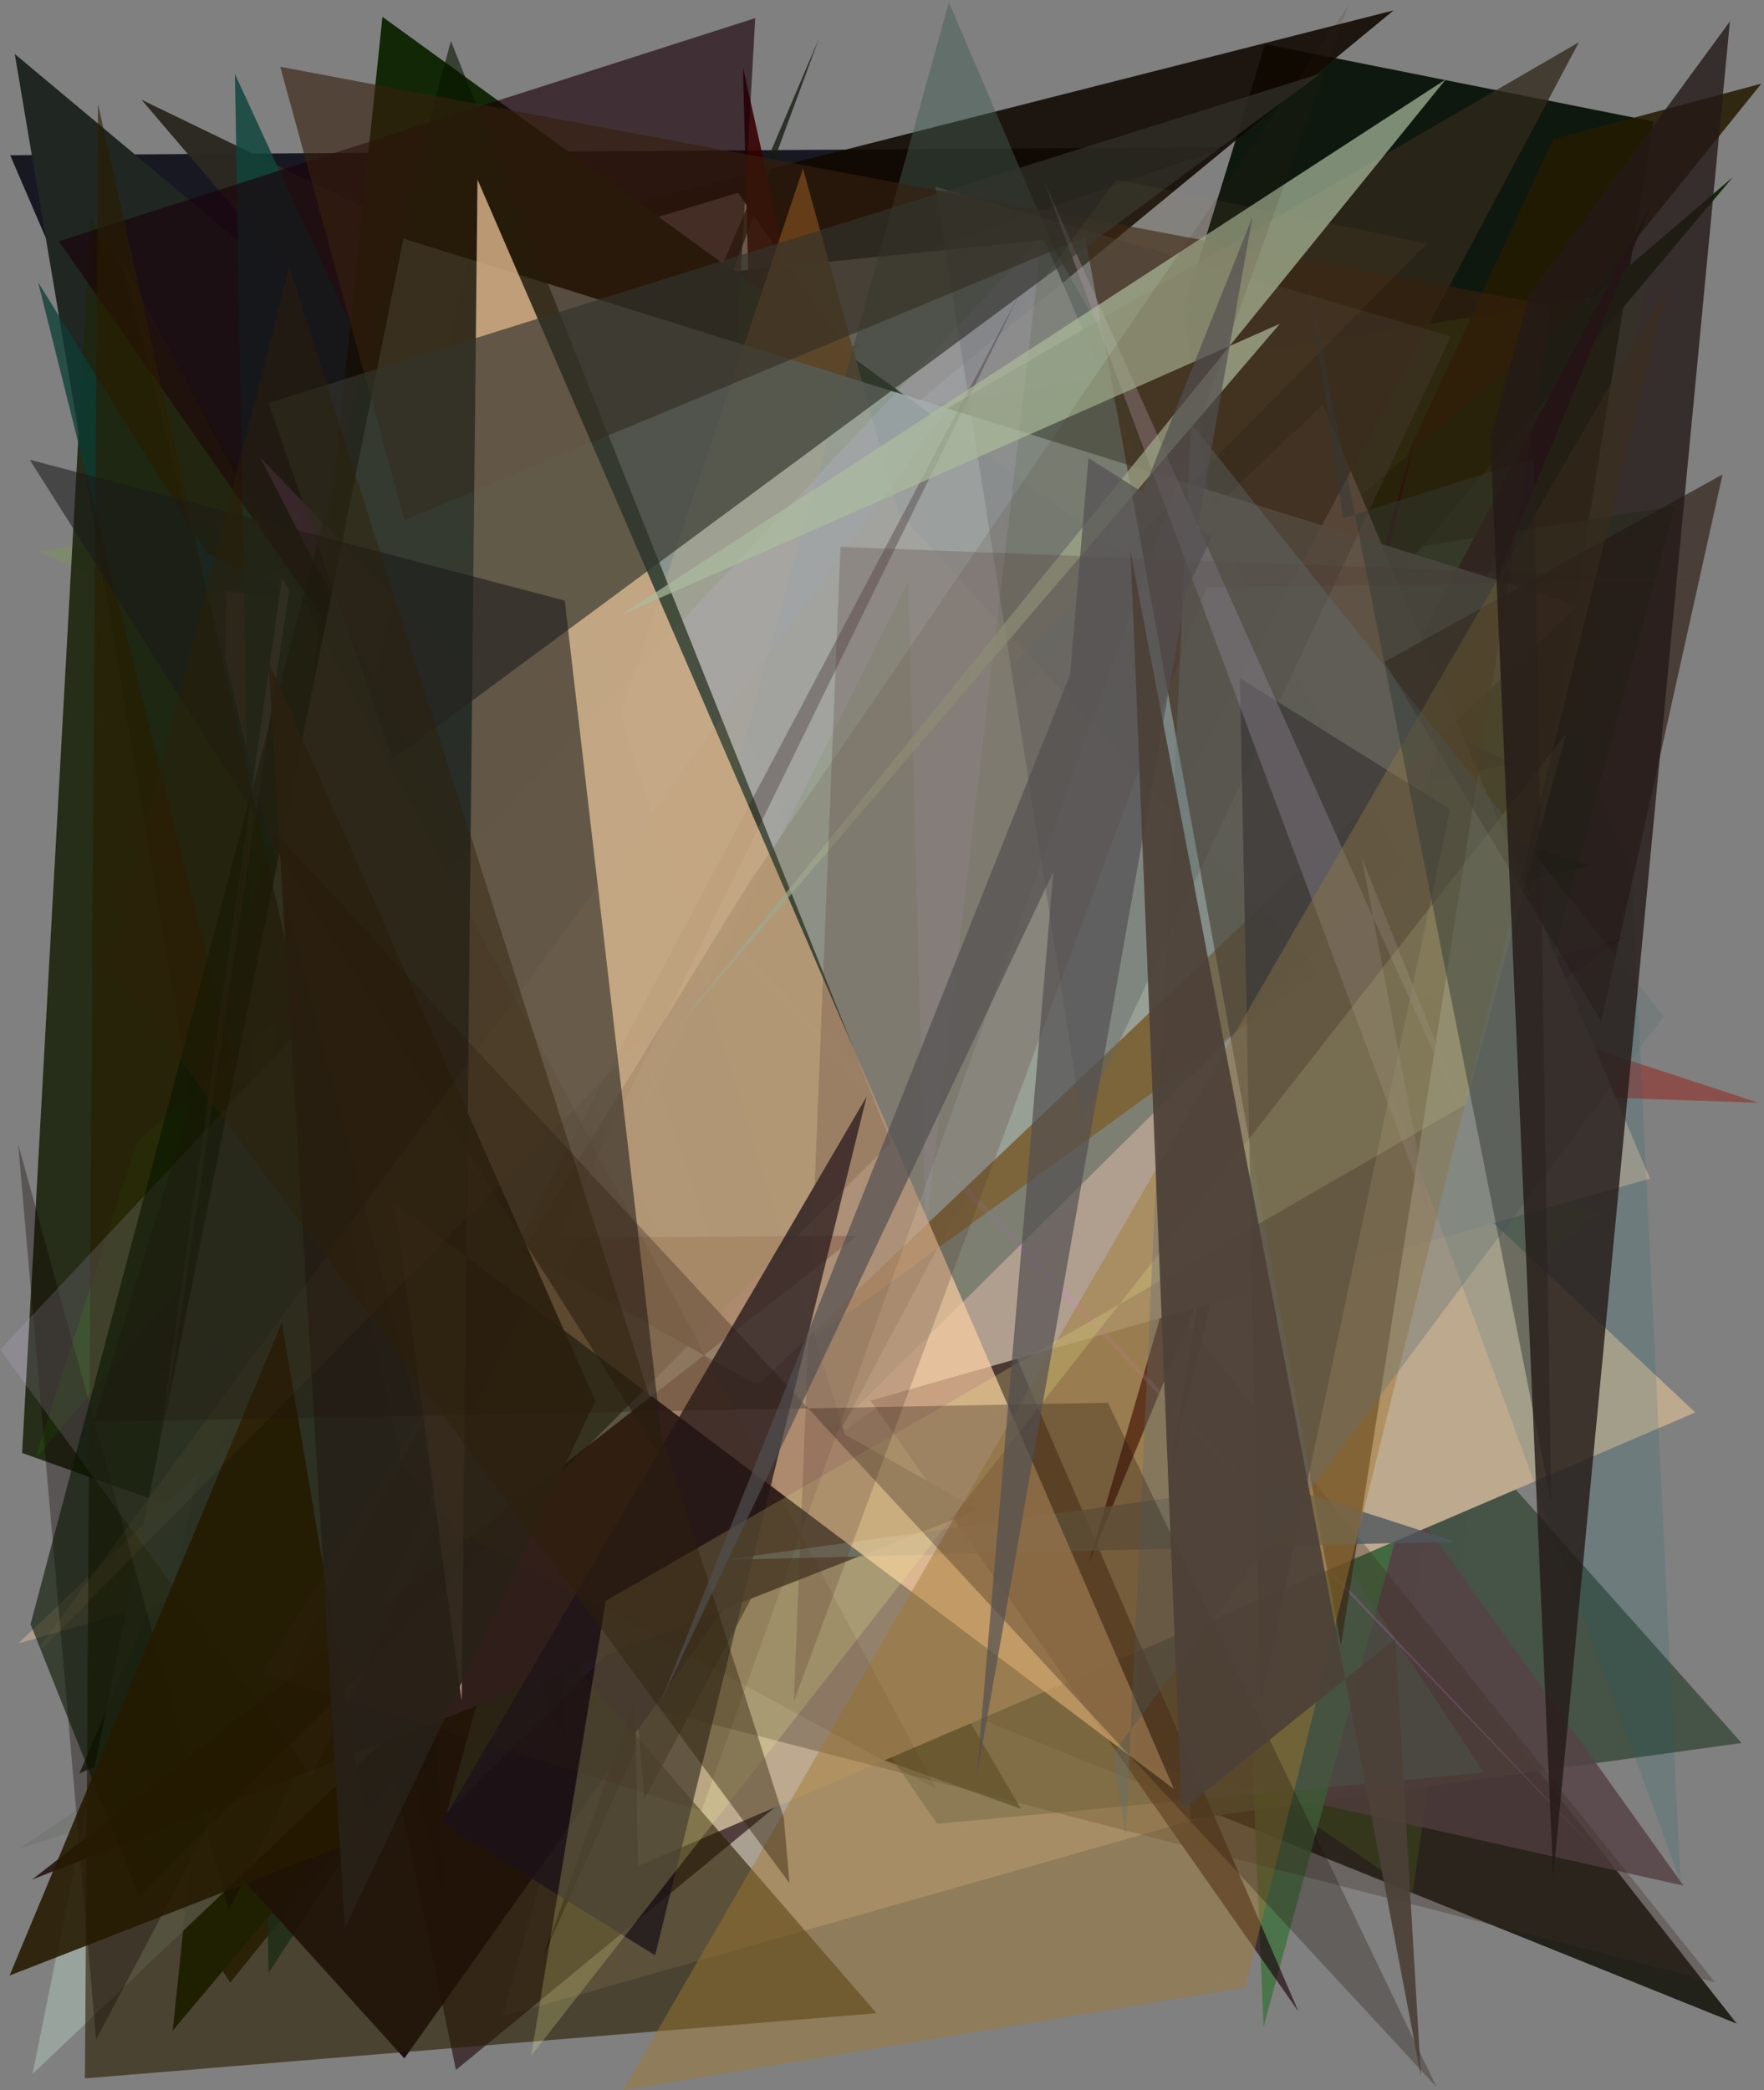 <?xml version="1.0" encoding="utf-8" standalone="no"?>
<!DOCTYPE svg PUBLIC "-//W3C//DTD SVG 1.1//EN"
  "http://www.w3.org/Graphics/SVG/1.1/DTD/svg11.dtd">
<svg xmlns:xlink="http://www.w3.org/1999/xlink" width="576pt" height="682.56pt" viewBox="0 0 576 682.56" xmlns="http://www.w3.org/2000/svg" version="1.1">
 <defs>
  <style type="text/css">*{stroke-linejoin: round; stroke-linecap: butt}</style>
 </defs>
 <g id="figure_1">
  <g id="patch_1">
   <path d="M 0 682.56 
L 576 682.56 
L 576 0 
L 0 0 
z
" style="fill: #ffffff"/>
  </g>
  <g id="axes_1">
   <g id="patch_2">
    <path d="M 0 682.56 
L 0 0 
L 576 0 
L 576 682.56 
z
" clip-path="url(#p4ceedfd036)" style="fill: #808080"/>
   </g>
   <g id="patch_3">
    <path d="M 402.031 476.586 
L 447.806 276.879 
L 297.355 407.377 
L 6.126 603.735 
z
" clip-path="url(#p4ceedfd036)" style="fill: #283d25; fill-opacity: 0.091"/>
   </g>
   <g id="patch_4">
    <path d="M 3.329 50.684 
L 210.793 532.853 
L 228.163 107.066 
L 400.175 48.015 
z
" clip-path="url(#p4ceedfd036)" style="fill: #0d0e18; fill-opacity: 0.904"/>
   </g>
   <g id="patch_5">
    <path d="M 451.514 586.525 
L 539.861 39.666 
L 413.069 14.421 
L 386.635 100.636 
z
" clip-path="url(#p4ceedfd036)" style="fill: #000b00; fill-opacity: 0.881"/>
   </g>
   <g id="patch_6">
    <path d="M 192.953 458.059 
L 81.27 255.638 
L 78.932 620.851 
L 241.377 374.361 
z
" clip-path="url(#p4ceedfd036)" style="fill: #170066; fill-opacity: 0.056"/>
   </g>
   <g id="patch_7">
    <path d="M 133.131 168.911 
L 171.764 216.949 
L 101.715 318.12 
z
" clip-path="url(#p4ceedfd036)" style="fill: #060b12; fill-opacity: 0.751"/>
   </g>
   <g id="patch_8">
    <path d="M 102.077 352.913 
L 264.219 538.762 
L 567.1 660.779 
L 255.876 264.288 
z
" clip-path="url(#p4ceedfd036)" style="fill: #0b0a00; fill-opacity: 0.793"/>
   </g>
   <g id="patch_9">
    <path d="M 4.812 17.624 
L 387.01 337.197 
L 74.832 432.476 
z
" clip-path="url(#p4ceedfd036)" style="fill: #202722"/>
   </g>
   <g id="patch_10">
    <path d="M 147.263 156.004 
L 294.654 184.941 
L 164.133 658.427 
L 443.859 578.913 
z
" clip-path="url(#p4ceedfd036)" style="fill: #c5b49d; fill-opacity: 0.604"/>
   </g>
   <g id="patch_11">
    <path d="M 77.576 314.14 
L 455.066 3.392 
L 160.015 78.328 
L 184.714 568.667 
z
" clip-path="url(#p4ceedfd036)" style="fill: #0f0700; fill-opacity: 0.873"/>
   </g>
   <g id="patch_12">
    <path d="M 113.831 101.317 
L 241.017 62.949 
L 488.261 422.78 
L 340.977 78.365 
z
" clip-path="url(#p4ceedfd036)" style="fill: #e9dad2; fill-opacity: 0.831"/>
   </g>
   <g id="patch_13">
    <path d="M 364.754 498.061 
L 45.721 177.891 
L 148.88 675.911 
z
" clip-path="url(#p4ceedfd036)" style="fill: #2c1517; fill-opacity: 0.695"/>
   </g>
   <g id="patch_14">
    <path d="M 522.014 396.107 
L 343.113 536.679 
L 461.311 617.75 
L 536.931 94.255 
L 12.507 180.149 
z
" clip-path="url(#p4ceedfd036)" style="fill: #7abc1d; fill-opacity: 0.185"/>
   </g>
   <g id="patch_15">
    <path d="M 381.04 358.602 
L 568.69 569.142 
L 388.813 593.989 
z
" clip-path="url(#p4ceedfd036)" style="fill: #445145; fill-opacity: 0.972"/>
   </g>
   <g id="patch_16">
    <path d="M 333.366 590.629 
L 7.21 474.428 
L 29.564 71.079 
z
" clip-path="url(#p4ceedfd036)" style="fill: #1e250f; fill-opacity: 0.917"/>
   </g>
   <g id="patch_17">
    <path d="M 25.917 579.112 
L 65.075 561.582 
L 267.354 12.729 
z
" clip-path="url(#p4ceedfd036)" style="fill: #151c0f; fill-opacity: 0.785"/>
   </g>
   <g id="patch_18">
    <path d="M 281.371 112.656 
L 45.757 203.997 
L 378.774 509.966 
L 203.599 120.702 
z
" clip-path="url(#p4ceedfd036)" style="fill: #7a3409; fill-opacity: 0.349"/>
   </g>
   <g id="patch_19">
    <path d="M 549.731 615.729 
L 378.103 375.621 
L 370.564 575.642 
z
" clip-path="url(#p4ceedfd036)" style="fill: #564346; fill-opacity: 0.845"/>
   </g>
   <g id="patch_20">
    <path d="M 279.647 207.765 
L 396.639 278.971 
L 412.59 661.884 
L 546.946 165.175 
z
" clip-path="url(#p4ceedfd036)" style="fill: #40713f; fill-opacity: 0.811"/>
   </g>
   <g id="patch_21">
    <path d="M 94.941 202.66 
L 574.137 360.078 
L 447.079 355.706 
z
" clip-path="url(#p4ceedfd036)" style="fill: #96140d; fill-opacity: 0.455"/>
   </g>
   <g id="patch_22">
    <path d="M 182.025 175.476 
L 519.334 282.686 
L 179.033 366.087 
L 323.902 481.61 
z
" clip-path="url(#p4ceedfd036)" style="fill: #0d4d27; fill-opacity: 0.844"/>
   </g>
   <g id="patch_23">
    <path d="M 115.945 397.621 
L 73.622 215.164 
L 73.841 192.902 
L 392.068 242.743 
z
" clip-path="url(#p4ceedfd036)" style="fill: #ff886d; fill-opacity: 0.764"/>
   </g>
   <g id="patch_24">
    <path d="M 145.453 65.787 
L 155.963 377.011 
L 305.992 595.549 
L 484.512 578.767 
z
" clip-path="url(#p4ceedfd036)" style="fill: #54645d; fill-opacity: 0.543"/>
   </g>
   <g id="patch_25">
    <path d="M 249.29 284.292 
L 254.92 77.31 
L 242.592 21.965 
z
" clip-path="url(#p4ceedfd036)" style="fill: #350000; fill-opacity: 0.893"/>
   </g>
   <g id="patch_26">
    <path d="M 314.995 253.592 
L 386.673 169.618 
L 177.487 638.699 
z
" clip-path="url(#p4ceedfd036)" style="fill: #110001"/>
   </g>
   <g id="patch_27">
    <path d="M 91.712 85.871 
L 112.338 336.816 
L 493.829 249.245 
L 46.189 32.556 
z
" clip-path="url(#p4ceedfd036)" style="fill: #2c2922; fill-opacity: 0.986"/>
   </g>
   <g id="patch_28">
    <path d="M 37.336 588.78 
L 75.171 647.388 
L 575.134 27.32 
L 507.132 45.484 
L 389.942 299.218 
z
" clip-path="url(#p4ceedfd036)" style="fill: #241b00; fill-opacity: 0.864"/>
   </g>
   <g id="patch_29">
    <path d="M 553.566 461.212 
L 272.904 197.727 
L 201.803 223.372 
L 208.305 609.338 
z
" clip-path="url(#p4ceedfd036)" style="fill: #bda98e"/>
   </g>
   <g id="patch_30">
    <path d="M 169.144 225.124 
L 342.31 251.828 
L 87.68 644.264 
L 76.707 24.154 
z
" clip-path="url(#p4ceedfd036)" style="fill: #0f443b; fill-opacity: 0.836"/>
   </g>
   <g id="patch_31">
    <path d="M 210.162 264.687 
L 386.227 333.014 
L 94.938 529.828 
L 164.861 157.707 
z
" clip-path="url(#p4ceedfd036)" style="fill: #620910; fill-opacity: 0.615"/>
   </g>
   <g id="patch_32">
    <path d="M 406.402 231.822 
L 421.303 144.2 
L 381.839 409.96 
L 530.525 305.895 
L 50.11 451.042 
z
" clip-path="url(#p4ceedfd036)" style="fill: #681546; fill-opacity: 0.503"/>
   </g>
   <g id="patch_33">
    <path d="M 44.666 373.006 
L 11.466 476.438 
L 250.959 191.349 
z
" clip-path="url(#p4ceedfd036)" style="fill: #225c00; fill-opacity: 0.383"/>
   </g>
   <g id="patch_34">
    <path d="M 12.457 92.227 
L 145.344 622.837 
L 120.058 136.209 
L 326.329 303.722 
L 67.59 180.723 
z
" clip-path="url(#p4ceedfd036)" style="fill: #0c3d35; fill-opacity: 0.759"/>
   </g>
   <g id="patch_35">
    <path d="M 254.037 324.781 
L 565.831 57.836 
L 56.405 663.025 
L 124.881 5.511 
L 452.26 242.702 
z
" clip-path="url(#p4ceedfd036)" style="fill: #112705"/>
   </g>
   <g id="patch_36">
    <path d="M 230.207 367.805 
L 193.147 154.127 
L 256.365 109.156 
L 24.78 399.938 
L 230.207 367.805 
z
" clip-path="url(#p4ceedfd036)" style="fill: none"/>
   </g>
   <g id="patch_37">
    <path d="M 423.98 656.806 
L 234.619 217.688 
L 246.614 5.913 
L 19.19 78.782 
z
" clip-path="url(#p4ceedfd036)" style="fill: #1a000a; fill-opacity: 0.628"/>
   </g>
   <g id="patch_38">
    <path d="M 423.46 362.984 
L 320.761 348.579 
L 560.016 647.275 
L 164.523 545.466 
z
" clip-path="url(#p4ceedfd036)" style="fill: #3d2c22; fill-opacity: 0.323"/>
   </g>
   <g id="patch_39">
    <path d="M 355.502 510.595 
L 539.129 66.942 
L 410.096 309.413 
L 382.049 481.097 
L 461.93 143.702 
z
" clip-path="url(#p4ceedfd036)" style="fill: #2a000f"/>
   </g>
   <g id="patch_40">
    <path d="M 431.898 132.177 
L 538.754 384.834 
L 5.979 536.6 
z
" clip-path="url(#p4ceedfd036)" style="fill: #b09f8f; fill-opacity: 0.991"/>
   </g>
   <g id="patch_41">
    <path d="M 532.752 284.794 
L 548.74 614.427 
L 444.121 328.868 
L 488.81 179.644 
z
" clip-path="url(#p4ceedfd036)" style="fill: #0f6272; fill-opacity: 0.155"/>
   </g>
   <g id="patch_42">
    <path d="M 210.461 587.397 
L 177.672 209.637 
L 515.578 13.781 
z
" clip-path="url(#p4ceedfd036)" style="fill: #31281b; fill-opacity: 0.776"/>
   </g>
   <g id="patch_43">
    <path d="M 92.885 562.265 
L 430.656 317.328 
L 293.361 167.395 
L 262.201 55.042 
z
" clip-path="url(#p4ceedfd036)" style="fill: #b06c28; fill-opacity: 0.988"/>
   </g>
   <g id="patch_44">
    <path d="M 43.951 574.671 
L 132.034 672.122 
L 276.138 469.281 
L 154.433 77.892 
z
" clip-path="url(#p4ceedfd036)" style="fill: #130011; fill-opacity: 0.908"/>
   </g>
   <g id="patch_45">
    <path d="M 84.913 149.306 
L 260.983 491.213 
L 176.574 240.389 
L 526.149 609.577 
z
" clip-path="url(#p4ceedfd036)" style="fill: #de7aea; fill-opacity: 0.207"/>
   </g>
   <g id="patch_46">
    <path d="M 344.596 82.009 
L 458.753 282.164 
L 145.818 592.081 
L 309.842 0.807 
z
" clip-path="url(#p4ceedfd036)" style="fill: #425b50; fill-opacity: 0.461"/>
   </g>
   <g id="patch_47">
    <path d="M 94.42 192.804 
L 92.073 188.593 
L 37.787 571.502 
z
" clip-path="url(#p4ceedfd036)" style="fill: #e2c8ce; fill-opacity: 0.292"/>
   </g>
   <g id="patch_48">
    <path d="M 10.626 677.205 
L 131.739 77.9 
L 515.313 197.671 
z
" clip-path="url(#p4ceedfd036)" style="fill: #9ca8a3; fill-opacity: 0.866"/>
   </g>
   <g id="patch_49">
    <path d="M 353.36 366.002 
L 305.425 60.95 
L 473.784 109.813 
z
" clip-path="url(#p4ceedfd036)" style="fill: #5e6365; fill-opacity: 0.423"/>
   </g>
   <g id="patch_50">
    <path d="M 27.74 678.649 
L 286.221 657.377 
L 131.632 479.017 
L 32.012 33.994 
z
" clip-path="url(#p4ceedfd036)" style="fill: #291d00; fill-opacity: 0.607"/>
   </g>
   <g id="patch_51">
    <path d="M 31.39 665.947 
L 5.913 373.486 
L 74.735 623.875 
L 332.867 96.044 
z
" clip-path="url(#p4ceedfd036)" style="fill: #110000; fill-opacity: 0.333"/>
   </g>
   <g id="patch_52">
    <path d="M 473.493 264.291 
L 411.623 555.772 
L 404.853 221.403 
z
" clip-path="url(#p4ceedfd036)" style="fill: #101328; fill-opacity: 0.782"/>
   </g>
   <g id="patch_53">
    <path d="M 279.833 403.518 
L 161.696 404.186 
L 319.536 492.958 
L 10.467 613.73 
z
" clip-path="url(#p4ceedfd036)" style="fill: #2f1e1c"/>
   </g>
   <g id="patch_54">
    <path d="M 0.08 440.727 
L 340.285 77.141 
L 302.324 401.387 
L 296.53 189.803 
L 101.698 579.797 
z
" clip-path="url(#p4ceedfd036)" style="fill: #dac6fb; fill-opacity: 0.15"/>
   </g>
   <g id="patch_55">
    <path d="M 45.407 619.113 
L 9.971 530.374 
L 147.221 13.369 
L 290.939 372.998 
z
" clip-path="url(#p4ceedfd036)" style="fill: #071500; fill-opacity: 0.597"/>
   </g>
   <g id="patch_56">
    <path d="M 522.839 333.476 
L 562.472 154.912 
L 452.054 216.109 
z
" clip-path="url(#p4ceedfd036)" style="fill: #200c00; fill-opacity: 0.564"/>
   </g>
   <g id="patch_57">
    <path d="M 506.689 99.831 
L 91.51 21.807 
L 132.029 169.877 
L 354.38 77.443 
L 437.856 537.297 
z
" clip-path="url(#p4ceedfd036)" style="fill: #37200d; fill-opacity: 0.615"/>
   </g>
   <g id="patch_58">
    <path d="M 416.271 484.32 
L 236.424 509.342 
L 475.044 503.363 
z
" clip-path="url(#p4ceedfd036)" style="fill: #50585e; fill-opacity: 0.796"/>
   </g>
   <g id="patch_59">
    <path d="M 92.06 431.736 
L 120.382 599.386 
L 3.117 645.074 
z
" clip-path="url(#p4ceedfd036)" style="fill: #251900; fill-opacity: 0.877"/>
   </g>
   <g id="patch_60">
    <path d="M 340.989 59.378 
L 466.925 397.111 
L 444.695 280.228 
L 488.623 389.581 
z
" clip-path="url(#p4ceedfd036)" style="fill: #a88ea2; fill-opacity: 0.414"/>
   </g>
   <g id="patch_61">
    <path d="M 155.91 58.609 
L 383.329 584.162 
L 128.868 392.783 
L 150.739 555.386 
z
" clip-path="url(#p4ceedfd036)" style="fill: #fcd0a4; fill-opacity: 0.692"/>
   </g>
   <g id="patch_62">
    <path d="M 417.895 105.739 
L 220.958 335.607 
L 472.084 25.933 
L 202.594 200.932 
z
" clip-path="url(#p4ceedfd036)" style="fill: #acbc9f; fill-opacity: 0.706"/>
   </g>
   <g id="patch_63">
    <path d="M 283.008 358.014 
L 213.917 638.462 
L 144.257 595.192 
z
" clip-path="url(#p4ceedfd036)" style="fill: #1b121a; fill-opacity: 0.752"/>
   </g>
   <g id="patch_64">
    <path d="M 128.236 247.974 
L 431.31 23.973 
L 87.635 131.609 
z
" clip-path="url(#p4ceedfd036)" style="fill: #32342d; fill-opacity: 0.662"/>
   </g>
   <g id="patch_65">
    <path d="M 217.045 477.789 
L 184.406 196.1 
L 9.702 150.114 
z
" clip-path="url(#p4ceedfd036)" style="fill: #1a191a; fill-opacity: 0.566"/>
   </g>
   <g id="patch_66">
    <path d="M 203.412 682.549 
L 544.86 92.67 
L 406.603 648.941 
z
" clip-path="url(#p4ceedfd036)" style="fill: #a27830; fill-opacity: 0.455"/>
   </g>
   <g id="patch_67">
    <path d="M 194.372 457.464 
L 112.617 629.695 
L 87.655 216.158 
z
" clip-path="url(#p4ceedfd036)" style="fill: #262118; fill-opacity: 0.92"/>
   </g>
   <g id="patch_68">
    <path d="M 173.456 671.221 
L 197.79 522.746 
L 478.581 360.623 
L 511.394 239.537 
z
" clip-path="url(#p4ceedfd036)" style="fill: #f7f592; fill-opacity: 0.212"/>
   </g>
   <g id="patch_69">
    <path d="M 229.043 591.308 
L 85.596 546.58 
L 244.4 288.549 
L 440.399 1.565 
z
" clip-path="url(#p4ceedfd036)" style="fill: #3b2816; fill-opacity: 0.124"/>
   </g>
   <g id="patch_70">
    <path d="M 364.498 58.625 
L 8.753 543.414 
L 465.95 79.481 
z
" clip-path="url(#p4ceedfd036)" style="fill: #be965b; fill-opacity: 0.062"/>
   </g>
   <g id="patch_71">
    <path d="M 393.92 191.839 
L 259.191 555.698 
L 274.434 178.565 
L 557.896 189.433 
z
" clip-path="url(#p4ceedfd036)" style="fill: #533531; fill-opacity: 0.24"/>
   </g>
   <g id="patch_72">
    <path d="M 363.416 572.598 
L 543.21 331.827 
L 388.823 138.063 
L 367.61 599.415 
z
" clip-path="url(#p4ceedfd036)" style="fill: #636f74; fill-opacity: 0.368"/>
   </g>
   <g id="patch_73">
    <path d="M 89.386 271.471 
L 30.548 464.274 
L 361.731 458.031 
L 469.075 681.473 
z
" clip-path="url(#p4ceedfd036)" style="fill: #20110c; fill-opacity: 0.295"/>
   </g>
   <g id="patch_74">
    <path d="M 305.771 584.164 
L 39.534 84.735 
L 145.646 497.583 
z
" clip-path="url(#p4ceedfd036)" style="fill: #482f0e; fill-opacity: 0.1"/>
   </g>
   <g id="patch_75">
    <path d="M 35.849 315.034 
L 257.811 614.914 
L 255.914 593.481 
L 94.47 87.156 
z
" clip-path="url(#p4ceedfd036)" style="fill: #2d2008; fill-opacity: 0.427"/>
   </g>
   <g id="patch_76">
    <path d="M 506.553 490.602 
L 500.915 149.638 
L 438.551 169.211 
L 426.823 89.71 
z
" clip-path="url(#p4ceedfd036)" style="fill: #333834; fill-opacity: 0.483"/>
   </g>
   <g id="patch_77">
    <path d="M 318.907 580.261 
L 408.949 70.896 
L 215.835 555.472 
L 395.749 175.147 
L 355.404 149.531 
z
" clip-path="url(#p4ceedfd036)" style="fill: #524f50; fill-opacity: 0.691"/>
   </g>
   <g id="patch_78">
    <path d="M 486.631 143.158 
L 499.21 96.608 
L 564.866 7.005 
L 507.167 612.983 
z
" clip-path="url(#p4ceedfd036)" style="fill: #241917; fill-opacity: 0.798"/>
   </g>
   <g id="patch_79">
    <path d="M 369.158 180.083 
L 385.85 591.179 
L 455.58 535.101 
L 463.99 677.995 
z
" clip-path="url(#p4ceedfd036)" style="fill: #4c4038; fill-opacity: 0.919"/>
   </g>
  </g>
 </g>
 <defs>
  <clipPath id="p4ceedfd036">
   <rect x="0" y="0" width="576" height="682.56"/>
  </clipPath>
 </defs>
</svg>
